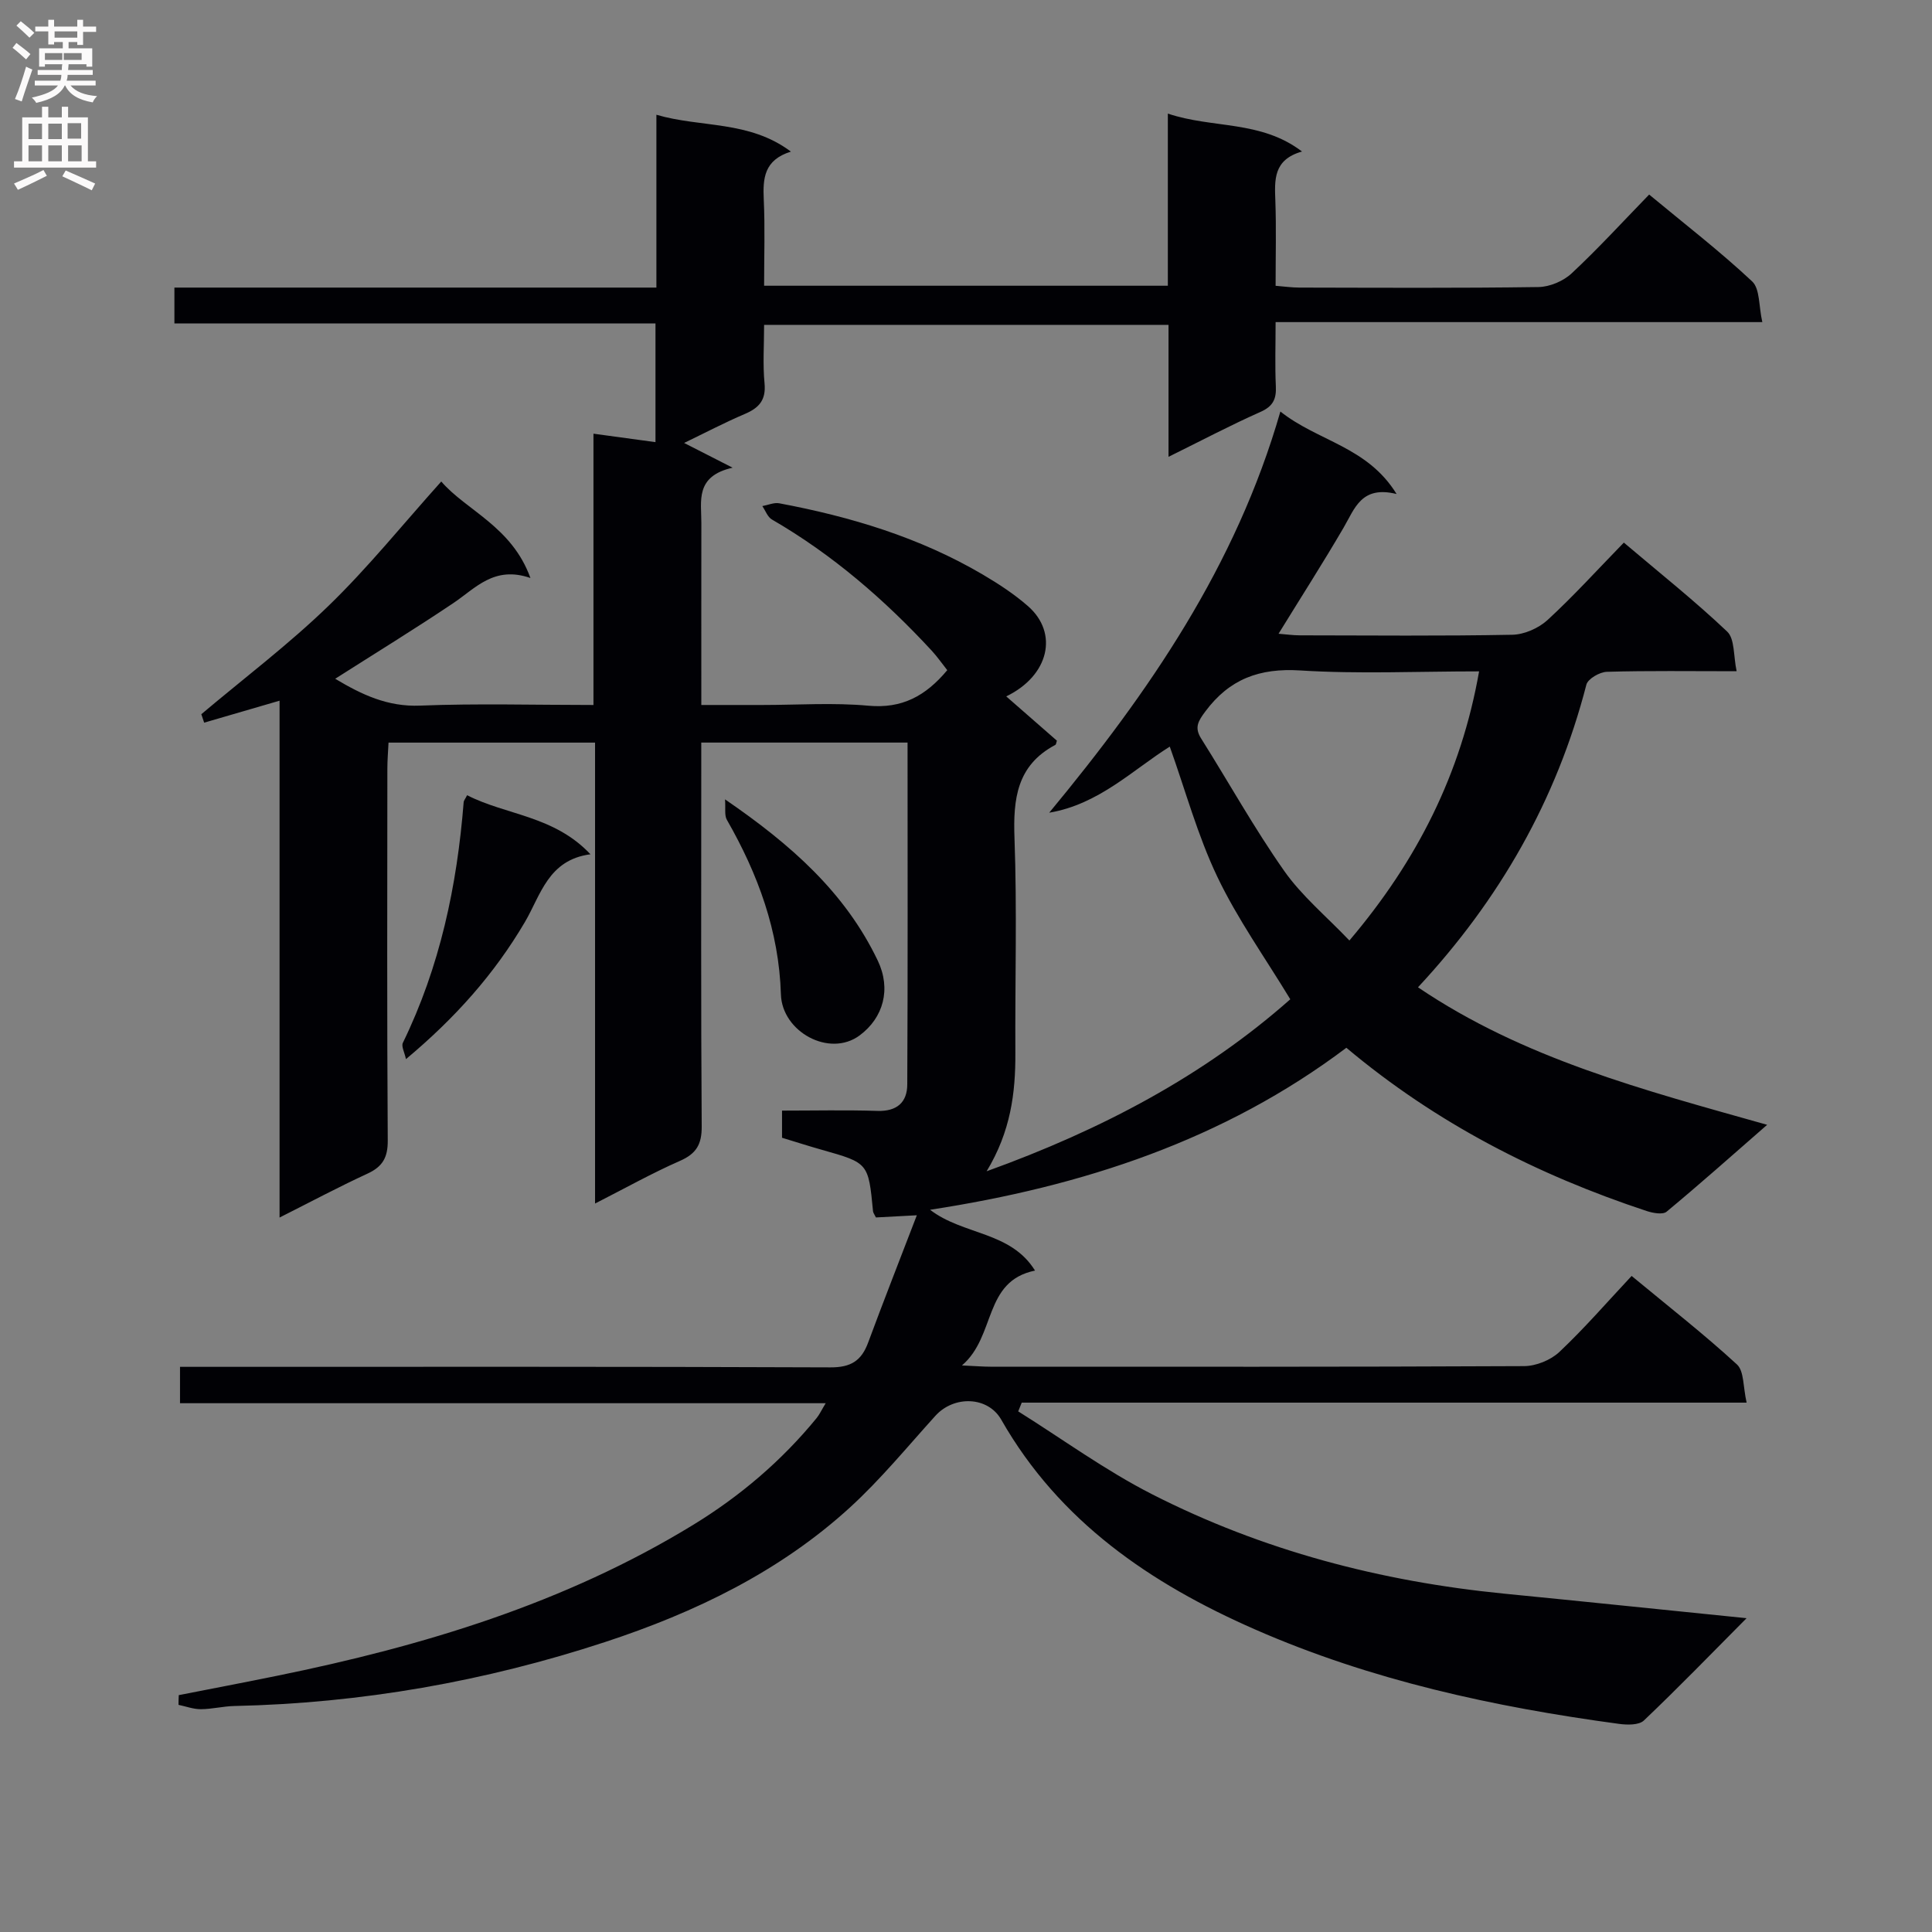 <svg enable-background="new 0 0 400 400" viewBox="0 0 400 400" xmlns="http://www.w3.org/2000/svg"><rect x="0" y="0" width="400" height="400" fill="#808080" stroke="none"/><g fill="#010105"><path d="m37.01 350.96c6.77-1.33 13.56-2.62 20.32-4 30.26-6.16 59.58-14.99 86.16-31.24 9.69-5.92 18.33-13.26 25.57-22.11.59-.72.99-1.6 1.89-3.09-44.88 0-89.11 0-133.68 0 0-2.63 0-4.72 0-7.53h5.66c43 0 85.99-.07 128.99.11 4.22.02 6.42-1.35 7.81-5.11 3.19-8.61 6.55-17.16 10.09-26.38-3.84.2-6.24.33-8.47.45-.34-.7-.58-.98-.6-1.28-.96-10.01-.96-10-10.54-12.71-2.7-.76-5.37-1.62-8.3-2.51 0-1.64 0-3.25 0-5.62 6.58 0 13.17-.15 19.76.06 4.03.13 6.16-1.78 6.17-5.48.12-23.47.06-46.95.06-70.78-14.23 0-28.13 0-42.71 0v5.48c0 24.66-.08 49.33.09 73.99.03 3.71-1.11 5.65-4.51 7.14-5.76 2.53-11.27 5.62-17.57 8.83 0-32.07 0-63.57 0-95.43-14.48 0-28.38 0-42.76 0-.09 1.88-.24 3.65-.24 5.41-.02 25.66-.09 51.33.08 76.99.02 3.52-1.08 5.4-4.2 6.84-5.98 2.76-11.81 5.87-18.2 9.09 0-35.93 0-71.21 0-107.01-5.47 1.6-10.54 3.07-15.61 4.55-.2-.58-.4-1.17-.59-1.75 8.82-7.44 18.07-14.43 26.34-22.44 8.18-7.92 15.37-16.86 23.34-25.74 5.15 5.99 14.61 9.3 18.46 19.98-7.52-2.6-11.34 2.1-15.97 5.2-7.98 5.36-16.18 10.39-24.45 15.66 5.46 3.27 10.84 5.84 17.59 5.56 11.78-.47 23.59-.13 35.88-.13 0-18.84 0-37.25 0-56.17 4.56.62 8.57 1.16 12.84 1.75 0-8.2 0-16.12 0-24.58-33.3 0-66.36 0-99.6 0 0-2.62 0-4.7 0-7.42h99.79c0-12.09 0-23.54 0-35.78 9.31 2.72 19.15 1.12 27.85 7.63-5.6 1.74-5.82 5.59-5.62 9.94.27 5.8.07 11.63.07 17.83h83.59c0-11.75 0-23.32 0-35.64 9.33 3.14 19.18 1.31 27.78 7.85-5.99 1.69-5.68 5.91-5.52 10.26.2 5.65.05 11.31.05 17.54 1.77.14 3.35.37 4.92.37 16.5.03 33 .13 49.49-.11 2.34-.03 5.17-1.23 6.89-2.84 5.47-5.1 10.53-10.64 16.04-16.31 7.44 6.17 14.68 11.76 21.32 17.98 1.64 1.53 1.35 5.12 2.11 8.43-33.92 0-66.97 0-100.77 0 0 4.77-.15 9.04.05 13.28.13 2.65-.59 4.17-3.2 5.32-6.17 2.74-12.15 5.9-19.02 9.29 0-9.62 0-18.33 0-27.32-28.11 0-55.66 0-83.73 0 0 4.2-.29 8.19.09 12.11.33 3.47-1.15 5.09-4.09 6.34-4.2 1.79-8.25 3.92-12.56 6 3.2 1.63 5.88 3 10.04 5.12-7.83 1.77-6.46 6.92-6.47 11.47-.02 12.31-.01 24.61-.01 37.66h12.61c7.33 0 14.71-.52 21.98.15 6.91.63 11.81-1.95 16.33-7.36-1.03-1.29-2.04-2.76-3.23-4.05-9.77-10.57-20.56-19.9-33.07-27.14-.9-.52-1.34-1.84-1.99-2.78 1.17-.21 2.41-.78 3.5-.58 14.77 2.77 29.05 7.06 42.1 14.73 3.28 1.93 6.53 4.05 9.39 6.55 6.4 5.59 4.38 14.42-4.49 18.7 3.59 3.14 7.04 6.16 10.49 9.17-.12.32-.14.77-.34.88-7.95 4.22-8.74 11.16-8.44 19.31.54 14.81.1 29.66.18 44.49.04 8.25-.96 16.22-5.95 24.47 23.94-8.64 45.09-19.87 62.87-35.61-5.23-8.63-10.94-16.63-15.11-25.37-4.08-8.55-6.59-17.85-9.84-26.94-7.55 4.72-14.68 11.96-24.96 13.68 20.65-24.95 38.65-51.05 47.86-83.06 7.78 6.19 17.97 7.21 24.06 17.08-7.31-1.81-8.66 3.01-10.98 6.98-4.25 7.28-8.8 14.38-13.46 21.95 1.56.12 2.98.33 4.41.33 14.67.02 29.33.16 43.99-.12 2.48-.05 5.45-1.36 7.3-3.06 5.38-4.95 10.31-10.39 15.79-16.02 7.43 6.3 14.7 12.07 21.4 18.43 1.58 1.5 1.27 5.01 1.95 8.2-9.61 0-18.24-.13-26.86.12-1.49.04-3.94 1.45-4.25 2.67-6.16 23.87-18.01 44.55-34.86 62.65 21.82 14.77 46.62 21.23 72.29 28.47-7.41 6.47-14.02 12.35-20.82 17.99-.8.66-2.84.28-4.12-.14-22.62-7.48-43.53-18.14-62.18-33.8-25.35 19.09-54.53 28.69-86.19 33.54 6.88 5.29 16.67 4.42 21.73 12.59-10.77 2.21-8.03 13.57-15.13 19.64 3.01.14 4.45.26 5.89.26 36.83.01 73.66.06 110.49-.12 2.48-.01 5.51-1.24 7.31-2.93 5.2-4.9 9.9-10.34 14.96-15.74 7.88 6.52 15.09 12.15 21.8 18.32 1.51 1.38 1.26 4.68 2.01 7.91-50.69 0-100.39 0-150.08 0-.24.6-.49 1.2-.73 1.81 9.2 5.76 18.05 12.23 27.68 17.14 22.88 11.67 47.39 18.08 72.94 20.6 16.37 1.61 32.72 3.31 50.18 5.08-7.44 7.49-14.21 14.48-21.26 21.18-1.03.98-3.46.93-5.15.7-25.92-3.5-51.36-9.02-75.42-19.58-21.56-9.46-40.45-22.3-52.48-43.4-2.77-4.86-9.79-5.06-13.65-.79-5.79 6.4-11.3 13.13-17.65 18.94-14.6 13.34-32.11 21.77-50.71 27.88-24.91 8.18-50.51 12.68-76.77 13.25-2.32.05-4.62.65-6.94.66-1.54.01-3.08-.58-4.62-.9-.01-.66.02-1.33.05-2.01zm242.37-156.24c14.04-16.55 23.12-34.54 26.85-55.72-12.76 0-24.93.57-37.02-.19-8.45-.53-14.67 1.77-19.68 8.52-1.49 2-2.27 3.31-.84 5.58 5.74 9.12 10.99 18.58 17.18 27.39 3.65 5.2 8.73 9.41 13.51 14.42z"/><path d="m96.71 164.64c8.06 4.14 17.98 4.2 25.54 12.23-8.77 1.15-10.31 8.48-13.57 14.02-6.33 10.77-14.43 19.86-24.63 28.39-.29-1.39-1-2.65-.64-3.38 7.68-15.75 11.22-32.52 12.59-49.85.03-.3.29-.58.71-1.41z"/><path d="m150.11 165.5c13.66 9.36 24.87 19.27 31.62 33.38 2.81 5.88 1.19 11.82-3.75 15.49-6.26 4.64-16.06-.75-16.3-8.48-.4-13.14-4.75-24.92-11.18-36.14-.55-.94-.25-2.37-.39-4.25z"/></g><path d="m2.6 9.9.8-1c.9.7 1.9 1.4 2.9 2.3l-.9 1.1c-1.1-1-2-1.8-2.8-2.4zm.5 10.6c.9-2.1 1.6-4.3 2.3-6.7.4.2.8.4 1.3.6-.7 2.1-1.5 4.3-2.2 6.6zm.3-15.2.9-.9c1 .8 2 1.6 2.8 2.4l-1 1c-.9-.9-1.8-1.7-2.7-2.5zm12.6-1.2h1.2v1.4h2.7v1.1h-2.7v2.7h-1.2v-.6h-1.8v1.3h4.9v3.8h-1.2v-.5h-3.7c0 .4-.1.9-.1 1.2h5.1v1h-5.2c0 .5-.1.9-.2 1.2h6v1h-5.2c1.1 1.3 2.9 2 5.5 2.2-.4.4-.7.8-.9 1.3-2.9-.5-4.8-1.6-5.7-3.5h-.1c-.8 1.7-2.7 2.9-5.9 3.6-.2-.4-.6-.8-.9-1.1 2.8-.6 4.6-1.4 5.4-2.5h-4.8v-1h5.3c.1-.3.2-.7.2-1.2h-4.9v-1h5c0-.4 0-.8.1-1.2h-3.6v.5h-1.2v-3.8h4.9v-1.3h-1.8v.5h-1.2v-2.7h-2.7v-1h2.7v-1.4h1.2v1.4h4.8zm-6.7 8.3h3.6c0-.4 0-.9 0-1.4h-3.6zm1.9-4.6h4.8v-1.3h-4.7v1.3zm6.7 3.2h-4.7v1.4h3.7v-1.4z" fill="#fbfafa"/><path d="m8.7 22.1h1.3v2.2h2.8v-2.2h1.3v2.2h4.1v9.1h1.7v1.3h-17v-1.3h1.7v-9.1h4.1zm.3 13.1.7 1.2c-1.8.9-3.8 1.9-6 2.9-.2-.4-.5-.8-.8-1.3 2.3-1 4.4-1.9 6.1-2.8zm-3.1-6.4h2.8v-3.2h-2.8zm0 4.6h2.8v-3.3h-2.8zm4.1-4.6h2.8v-3.2h-2.8zm0 4.6h2.8v-3.3h-2.8zm3.6 1.9c2.1.9 4.1 1.8 6.1 2.7l-.7 1.4c-2.2-1.1-4.2-2-6.1-2.9zm3.2-9.8h-2.8v3.2h2.8v-3.1zm-2.7 7.9h2.8v-3.3h-2.8z" fill="#fbfafa"/></svg>